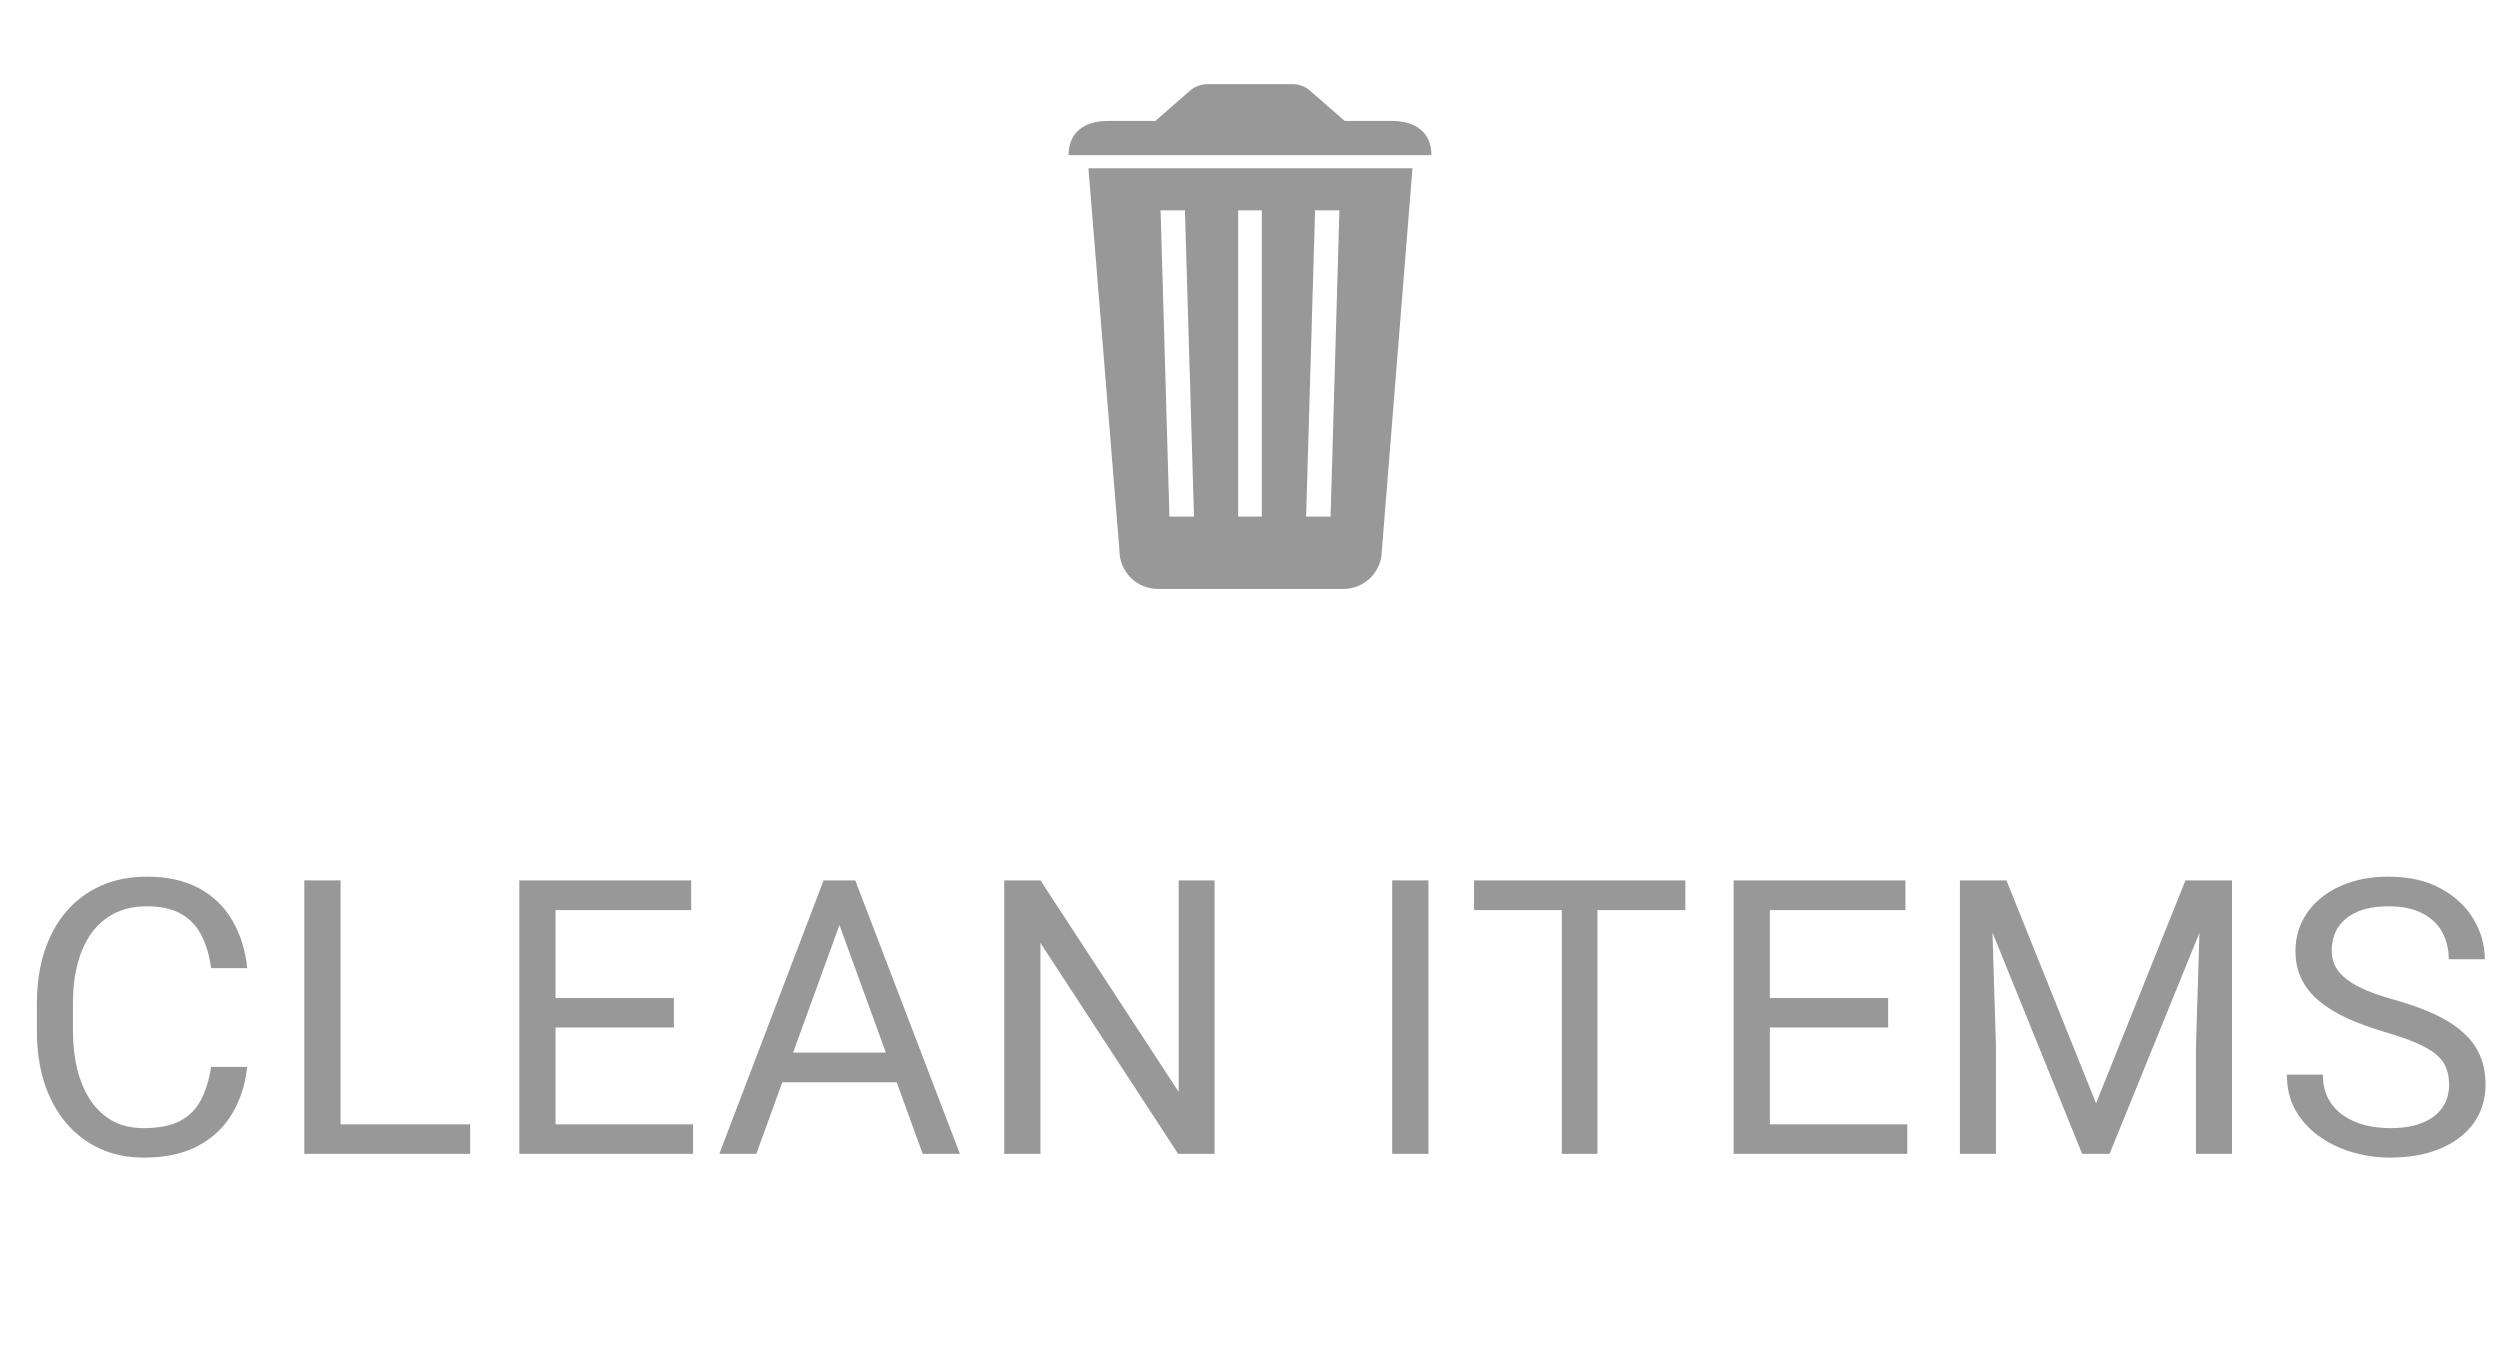 <svg width="104" height="57" viewBox="0 0 104 57" fill="none" xmlns="http://www.w3.org/2000/svg">
<path d="M8.784 44.383H10.284C10.206 45.102 10.001 45.745 9.667 46.312C9.334 46.88 8.863 47.331 8.253 47.664C7.644 47.992 6.883 48.156 5.972 48.156C5.305 48.156 4.698 48.031 4.152 47.781C3.61 47.531 3.144 47.177 2.753 46.719C2.362 46.255 2.06 45.7 1.847 45.055C1.639 44.404 1.534 43.68 1.534 42.883V41.75C1.534 40.953 1.639 40.232 1.847 39.586C2.06 38.935 2.365 38.378 2.761 37.914C3.162 37.45 3.644 37.094 4.206 36.844C4.769 36.594 5.402 36.469 6.105 36.469C6.964 36.469 7.691 36.63 8.284 36.953C8.878 37.276 9.339 37.724 9.667 38.297C10.001 38.865 10.206 39.523 10.284 40.273H8.784C8.711 39.742 8.576 39.286 8.378 38.906C8.18 38.521 7.899 38.224 7.534 38.016C7.17 37.807 6.693 37.703 6.105 37.703C5.599 37.703 5.154 37.8 4.769 37.992C4.389 38.185 4.068 38.458 3.808 38.812C3.553 39.167 3.36 39.591 3.23 40.086C3.099 40.581 3.034 41.13 3.034 41.734V42.883C3.034 43.44 3.092 43.964 3.206 44.453C3.326 44.943 3.506 45.372 3.745 45.742C3.985 46.112 4.29 46.404 4.659 46.617C5.029 46.825 5.467 46.93 5.972 46.93C6.612 46.93 7.123 46.828 7.503 46.625C7.883 46.422 8.17 46.13 8.363 45.75C8.56 45.37 8.701 44.914 8.784 44.383ZM19.558 46.773V48H13.87V46.773H19.558ZM14.167 36.625V48H12.659V36.625H14.167ZM28.831 46.773V48H22.807V46.773H28.831ZM23.112 36.625V48H21.604V36.625H23.112ZM28.034 41.516V42.742H22.807V41.516H28.034ZM28.753 36.625V37.859H22.807V36.625H28.753ZM35.229 37.633L31.463 48H29.924L34.26 36.625H35.252L35.229 37.633ZM38.385 48L34.612 37.633L34.588 36.625H35.58L39.932 48H38.385ZM38.19 43.789V45.023H31.799V43.789H38.19ZM50.525 36.625V48H49.01L43.283 39.227V48H41.775V36.625H43.283L49.033 45.422V36.625H50.525ZM59.423 36.625V48H57.915V36.625H59.423ZM66.454 36.625V48H64.97V36.625H66.454ZM70.11 36.625V37.859H61.321V36.625H70.11ZM79.344 46.773V48H73.321V46.773H79.344ZM73.626 36.625V48H72.118V36.625H73.626ZM78.547 41.516V42.742H73.321V41.516H78.547ZM79.266 36.625V37.859H73.321V36.625H79.266ZM82.008 36.625H83.469L87.196 45.898L90.914 36.625H92.383L87.758 48H86.618L82.008 36.625ZM81.532 36.625H82.821L83.032 43.562V48H81.532V36.625ZM91.563 36.625H92.852V48H91.352V43.562L91.563 36.625ZM101.883 45.125C101.883 44.859 101.841 44.625 101.758 44.422C101.68 44.214 101.539 44.026 101.336 43.859C101.138 43.693 100.862 43.534 100.508 43.383C100.159 43.232 99.716 43.078 99.18 42.922C98.617 42.755 98.109 42.57 97.656 42.367C97.203 42.159 96.815 41.922 96.492 41.656C96.169 41.391 95.922 41.086 95.75 40.742C95.578 40.398 95.492 40.005 95.492 39.562C95.492 39.12 95.583 38.711 95.766 38.336C95.948 37.961 96.208 37.635 96.547 37.359C96.891 37.078 97.299 36.859 97.773 36.703C98.247 36.547 98.776 36.469 99.359 36.469C100.214 36.469 100.938 36.633 101.531 36.961C102.13 37.284 102.586 37.708 102.898 38.234C103.211 38.755 103.367 39.312 103.367 39.906H101.867C101.867 39.479 101.776 39.102 101.594 38.773C101.411 38.44 101.135 38.18 100.766 37.992C100.396 37.8 99.927 37.703 99.359 37.703C98.823 37.703 98.38 37.784 98.031 37.945C97.682 38.107 97.422 38.325 97.25 38.602C97.083 38.878 97 39.193 97 39.547C97 39.786 97.049 40.005 97.148 40.203C97.253 40.396 97.412 40.575 97.625 40.742C97.844 40.909 98.12 41.062 98.453 41.203C98.792 41.344 99.195 41.479 99.664 41.609C100.31 41.792 100.867 41.995 101.336 42.219C101.805 42.443 102.19 42.695 102.492 42.977C102.799 43.253 103.026 43.568 103.172 43.922C103.323 44.271 103.398 44.667 103.398 45.109C103.398 45.573 103.305 45.992 103.117 46.367C102.93 46.742 102.661 47.062 102.312 47.328C101.964 47.594 101.544 47.8 101.055 47.945C100.57 48.086 100.029 48.156 99.43 48.156C98.904 48.156 98.385 48.083 97.875 47.938C97.37 47.792 96.909 47.573 96.492 47.281C96.081 46.99 95.75 46.63 95.5 46.203C95.255 45.771 95.133 45.271 95.133 44.703H96.633C96.633 45.094 96.708 45.43 96.859 45.711C97.01 45.987 97.216 46.216 97.477 46.398C97.742 46.581 98.042 46.716 98.375 46.805C98.713 46.888 99.065 46.93 99.43 46.93C99.956 46.93 100.401 46.857 100.766 46.711C101.13 46.565 101.406 46.357 101.594 46.086C101.786 45.815 101.883 45.495 101.883 45.125Z" fill="#989898"/>
<path d="M45.279 7L46.569 22.898C46.569 23.784 47.286 24.5 48.172 24.5H55.883C56.769 24.5 57.485 23.784 57.485 22.898L58.759 7H45.279ZM48.648 21.492L48.281 8.75H49.293L49.67 21.492H48.648ZM52.492 21.492H51.508V8.75H52.492V21.492ZM55.352 21.492H54.335L54.707 8.75H55.719L55.352 21.492ZM57.906 5.031H55.938L54.499 3.773C54.297 3.598 54.04 3.5 53.777 3.5H50.234C49.966 3.5 49.703 3.598 49.501 3.773L48.062 5.031H46.094C45.131 5.031 44.453 5.491 44.453 6.453H59.547C59.547 5.491 58.869 5.031 57.906 5.031Z" fill="#989898"/>
</svg>
